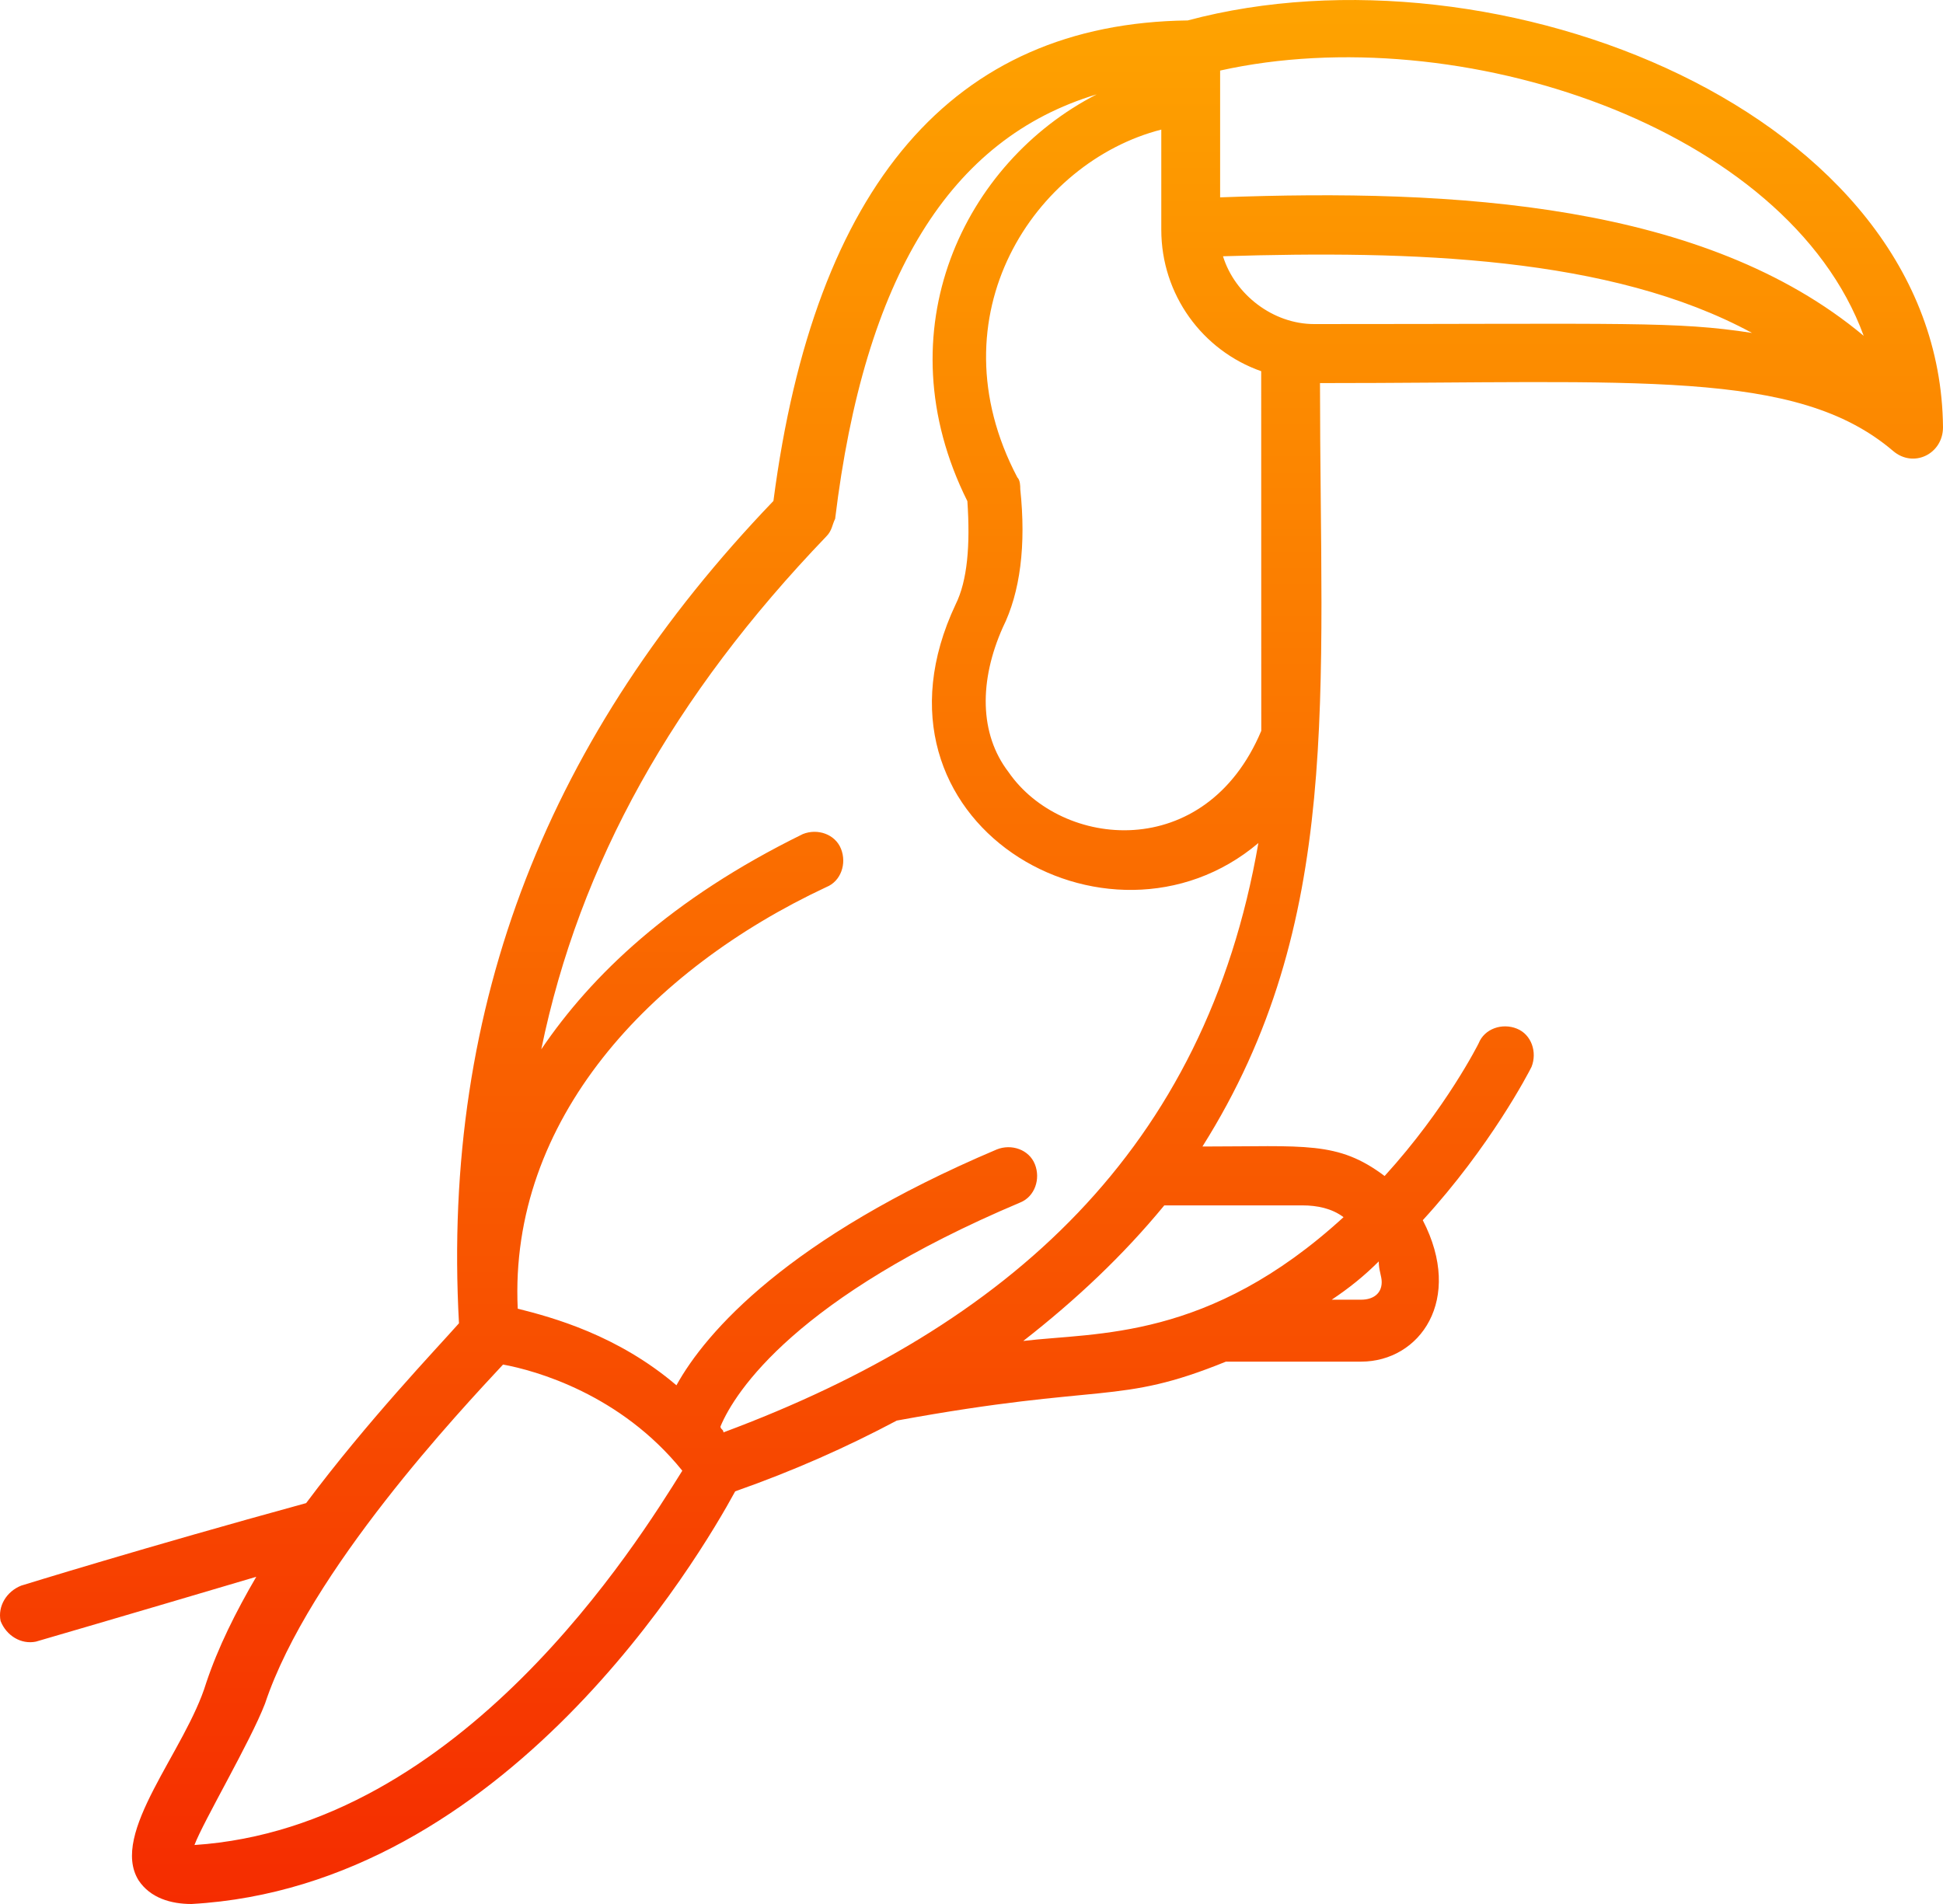 <svg width="50" height="49" viewBox="0 0 50 49" fill="none" xmlns="http://www.w3.org/2000/svg">
<path d="M30.564 0.526C24.516 0.602 20.961 4.774 19.903 12.892C14.156 18.885 11.356 25.788 11.811 34.055C11.206 34.738 9.466 36.559 7.878 38.683C3.72 39.822 0.544 40.807 0.544 40.807C0.166 40.958 -0.062 41.338 0.015 41.717C0.166 42.097 0.544 42.325 0.923 42.248C0.923 42.248 3.267 41.566 6.595 40.579C6.063 41.489 5.61 42.4 5.306 43.31C4.777 45.055 2.811 47.179 3.567 48.392C3.869 48.846 4.399 49 4.928 49C13.019 48.546 18.011 40.05 18.919 38.38C20.43 37.849 21.793 37.241 23.077 36.559C28.448 35.574 28.749 36.179 31.547 35.042H35.025C36.537 35.042 37.672 33.45 36.613 31.402C38.352 29.506 39.337 27.608 39.411 27.457C39.562 27.078 39.411 26.623 39.033 26.472C38.654 26.32 38.201 26.472 38.05 26.851C38.05 26.851 37.219 28.521 35.631 30.265C34.421 29.355 33.59 29.506 30.943 29.506C34.572 23.742 33.968 17.901 33.968 9.859C42.136 9.859 46.221 9.48 48.714 11.604C49.243 12.058 50 11.681 50 10.996C49.926 2.878 38.505 -1.598 30.564 0.526ZM5.004 47.482C5.232 46.874 6.441 44.827 6.82 43.842C7.955 40.428 11.886 36.257 12.945 35.117C13.776 35.269 15.97 35.877 17.558 37.849C16.423 39.668 11.886 47.028 5.004 47.482ZM35.556 32.994C35.556 33.297 35.329 33.448 35.027 33.448H34.27C34.723 33.145 35.102 32.84 35.48 32.463C35.48 32.691 35.556 32.842 35.556 32.994ZM33.516 31.021C33.894 31.021 34.272 31.098 34.574 31.324C31.096 34.51 28.222 34.282 26.332 34.51C27.693 33.448 28.902 32.309 29.961 31.021L33.516 31.021ZM18.617 36.862C18.617 36.785 18.54 36.785 18.54 36.711C18.919 35.8 20.507 33.373 26.253 30.947C26.631 30.795 26.782 30.339 26.631 29.962C26.48 29.582 26.025 29.43 25.649 29.582C20.279 31.857 18.161 34.284 17.407 35.651C15.895 34.361 14.231 33.907 13.323 33.679C13.095 28.823 16.727 24.954 21.263 22.83C21.642 22.679 21.793 22.223 21.642 21.845C21.491 21.465 21.036 21.314 20.66 21.465C17.256 23.135 15.215 25.106 13.929 27.004C14.911 22.225 17.332 17.9 21.263 13.806C21.414 13.654 21.414 13.503 21.491 13.352C22.247 7.131 24.439 3.565 28.221 2.429C24.818 4.173 22.7 8.498 24.894 12.898C24.971 14.036 24.894 14.945 24.592 15.553C21.945 21.165 28.525 24.959 32.382 21.696C31.019 29.581 25.951 34.133 18.616 36.863L18.617 36.862ZM32.457 18.808C31.02 22.222 27.314 21.843 25.953 19.87C25.197 18.885 25.197 17.518 25.803 16.153C26.255 15.243 26.408 14.029 26.255 12.588C26.255 12.511 26.255 12.36 26.179 12.285C23.985 8.114 26.632 4.168 29.884 3.335V5.913C29.884 7.583 30.943 9.022 32.455 9.553C32.457 20.63 32.457 17.823 32.457 18.808ZM33.817 8.34C32.759 8.34 31.776 7.58 31.472 6.595C36.313 6.444 41.453 6.595 45.085 8.568C43.118 8.265 41.909 8.34 33.817 8.34ZM31.398 5.079V1.816C37.523 0.451 45.992 3.258 47.959 8.642C43.875 5.23 37.447 4.851 31.398 5.079Z" fill="url(#paint0_linear_47_12)"/>
<defs>
<linearGradient id="paint0_linear_47_12" x1="25" y1="0" x2="25" y2="49" gradientUnits="userSpaceOnUse">
<stop stop-color="#FEA300"/>
<stop offset="1" stop-color="#F52C00"/>
</linearGradient>
</defs>
</svg>
